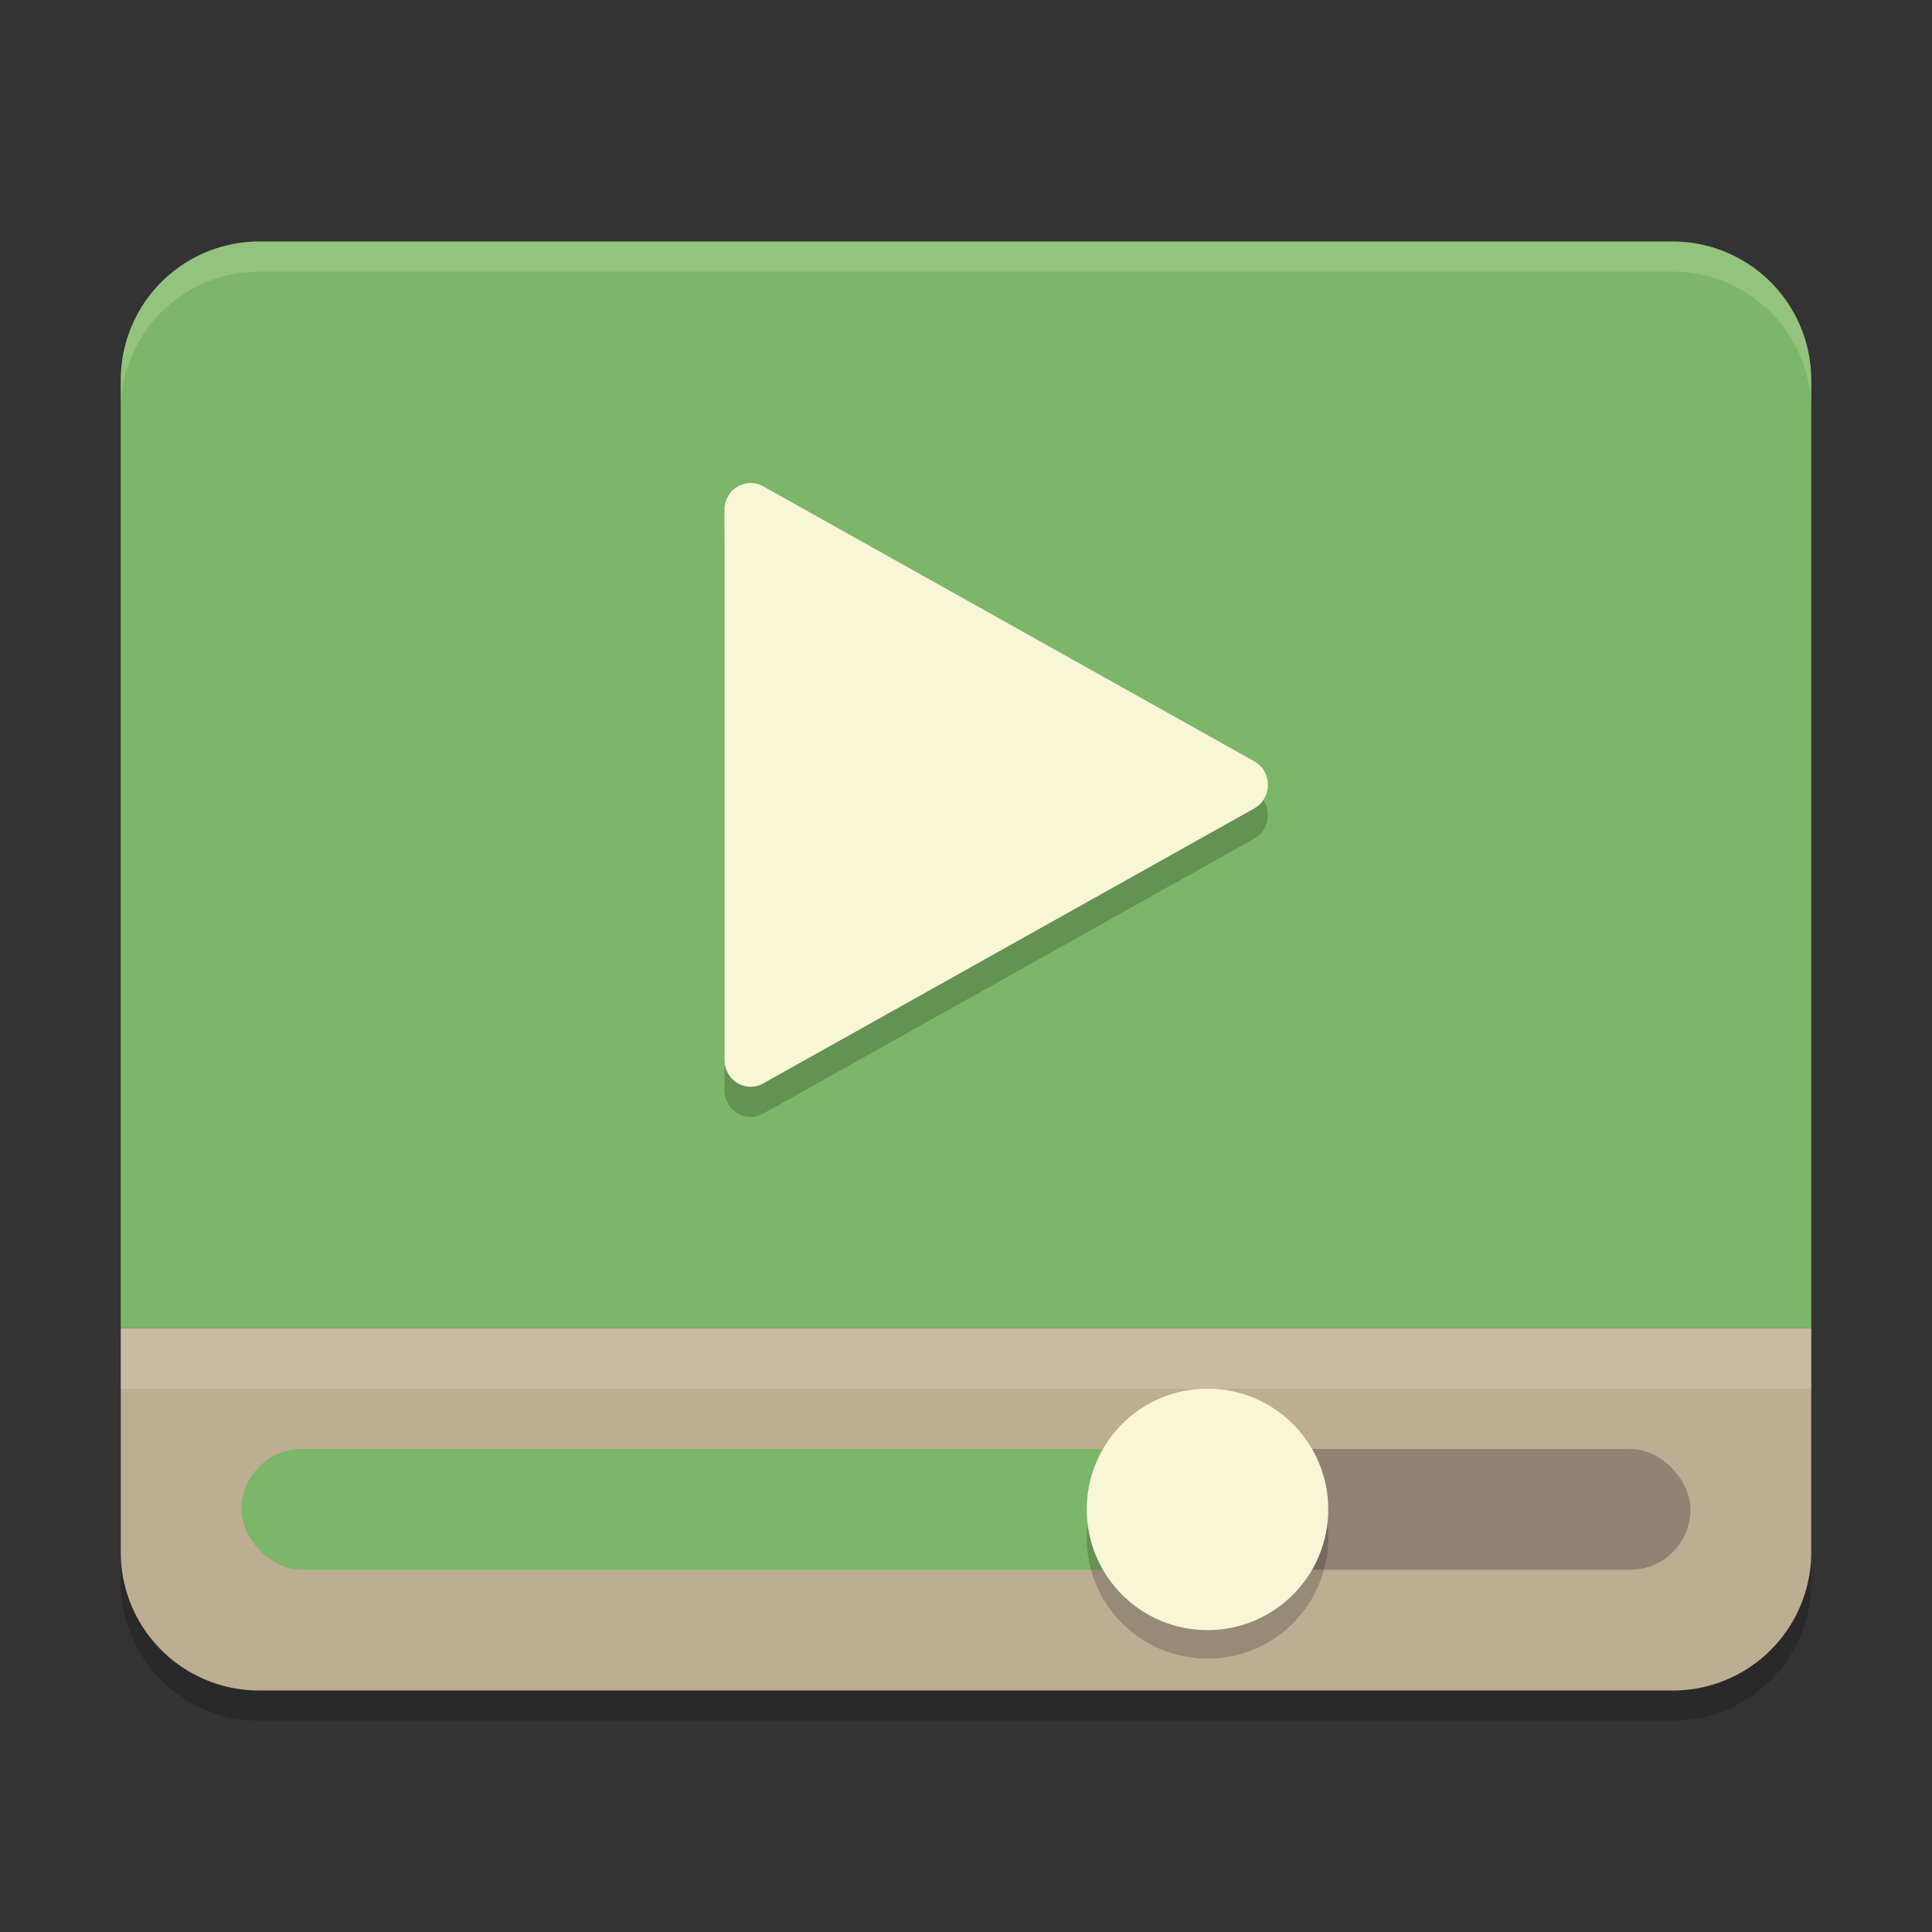 <svg xmlns="http://www.w3.org/2000/svg" width="64" height="64" version="1">
    <rect width="100%" height="100%" fill="#333333" stroke="none"/>
    <path d="M8.602 57A4.582 4.582 0 0 1 4 52.42V45h56v7.42A4.583 4.583 0 0 1 55.398 57z" opacity=".2"/>
    <path d="M8.602 8A4.593 4.593 0 0 0 4 12.601V44h56V12.601A4.593 4.593 0 0 0 55.398 8H8.602z" fill="#7CB668"/>
    <path d="M8.602 8A4.59 4.59 0 0 0 4 12.596v1A4.59 4.59 0 0 1 8.602 9h46.796A4.59 4.59 0 0 1 60 13.596v-1A4.59 4.59 0 0 0 55.398 8z" fill="#F9F5D7" opacity=".2"/>
    <path d="M8.602 56A4.582 4.582 0 0 1 4 51.42V44h56v7.42A4.583 4.583 0 0 1 55.398 56z" fill="#BDAD93"/>
    <rect width="16" height="4" x="40" y="48" ry="2" fill="#928274"/>
    <rect width="32" height="4" x="8" y="48" ry="2" fill="#7CB668"/>
    <ellipse cx="40" cy="50.949" rx="4" ry="3.995" opacity=".2"/>
    <circle cx="40" cy="50" r="4" fill="#F9F5D7"/>
    <path fill="#F9F5D7" opacity=".2" d="M4 44h56v2H4z"/>
    <path d="M24.867 17a.878.878 0 0 0-.867.89v18.22c0 .675.706 1.104 1.283.78l16.267-9.11c.6-.338.6-1.223 0-1.56L26.908 18.02l-1.626-.91a.847.847 0 0 0-.416-.11z" opacity=".2"/>
    <path d="M24.867 16a.878.878 0 0 0-.867.89v18.22c0 .675.706 1.104 1.283.78l16.267-9.11c.6-.338.6-1.223 0-1.56L26.908 17.02l-1.626-.91a.847.847 0 0 0-.416-.11z" fill="#F9F5D7"/>
</svg>
